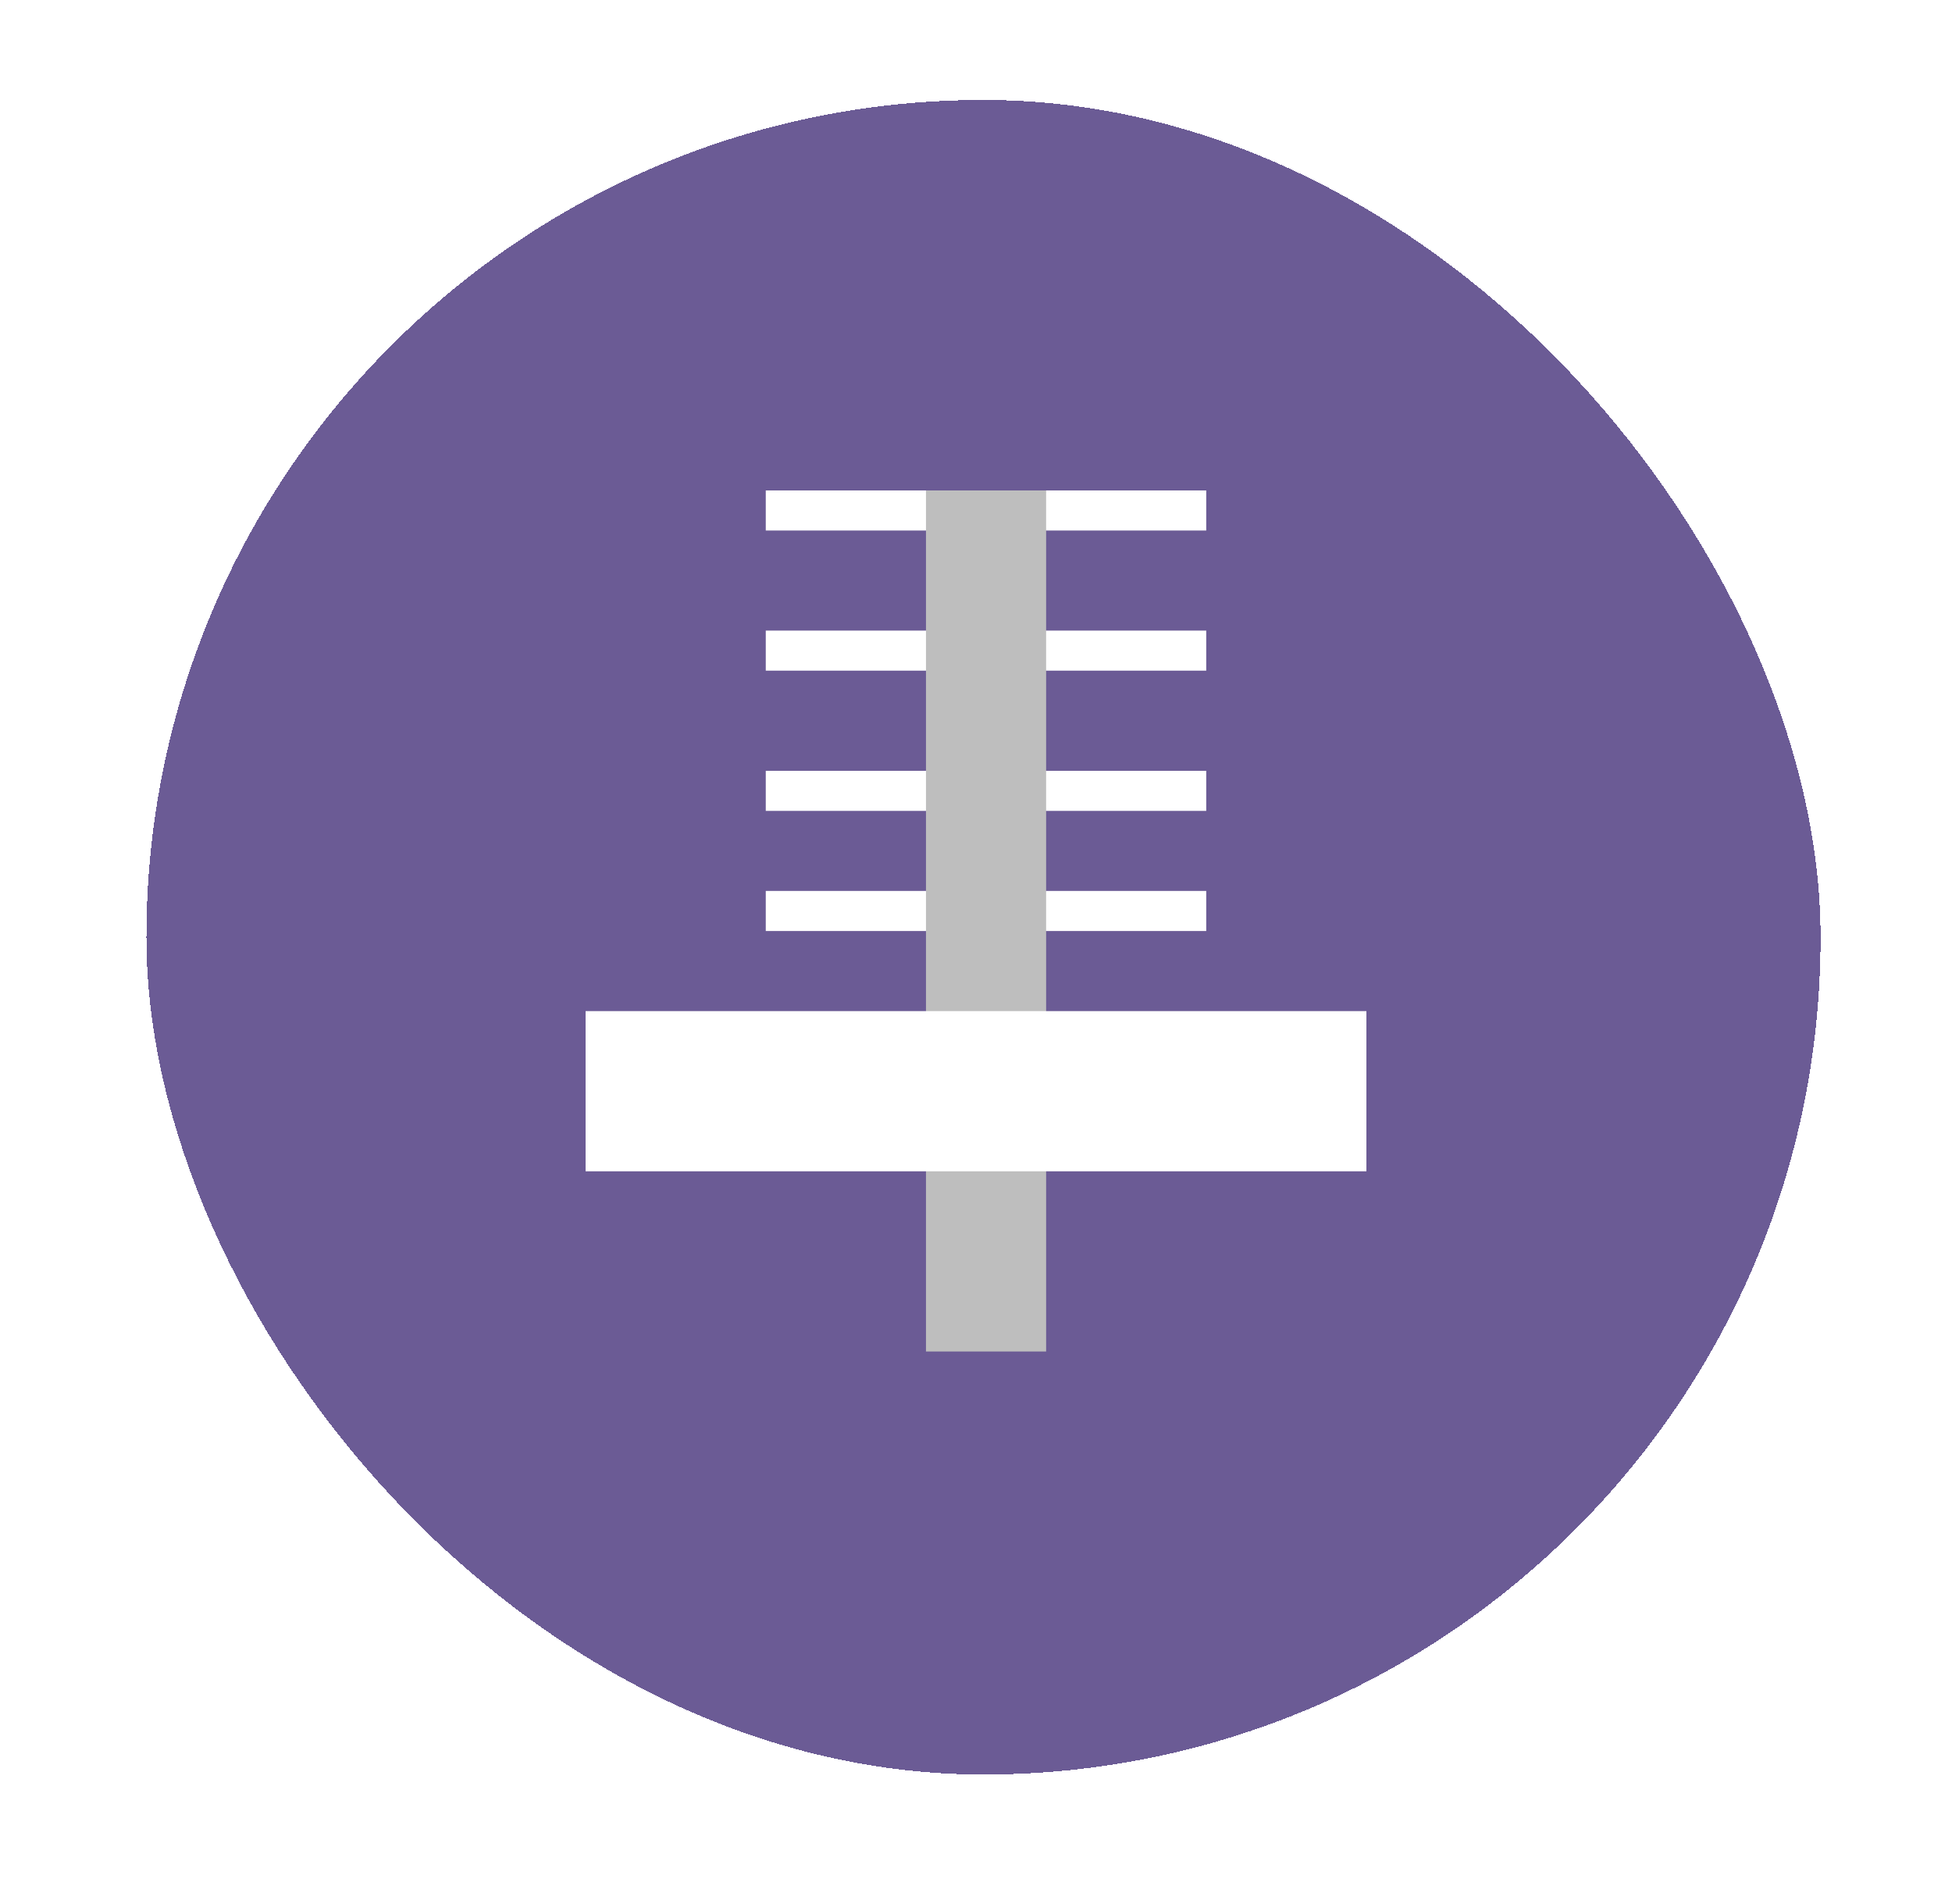 <svg width="40" height="39" viewBox="0 0 40 39" fill="none" xmlns="http://www.w3.org/2000/svg">
<g filter="url(#filter0_d_603_3579)">
<rect x="3" width="34.307" height="34.307" rx="17.153" fill="#6B5B95" shape-rendering="crispEdges"/>
<rect x="15.692" y="8.821" width="0.821" height="9.026" transform="rotate(-90 15.692 8.821)" fill="white"/>
<rect x="15.692" y="11.692" width="0.821" height="9.026" transform="rotate(-90 15.692 11.692)" fill="white"/>
<rect x="15.692" y="14.565" width="0.821" height="9.026" transform="rotate(-90 15.692 14.565)" fill="white"/>
<rect x="15.692" y="17.026" width="0.821" height="9.026" transform="rotate(-90 15.692 17.026)" fill="white"/>
<rect x="18.975" y="8" width="2.462" height="17.641" fill="#BEBEBE"/>
<rect x="12" y="21.949" width="3.282" height="16" transform="rotate(-90 12 21.949)" fill="white"/>
</g>
<defs>
<filter id="filter0_d_603_3579" x="0.952" y="0" width="38.403" height="38.403" filterUnits="userSpaceOnUse" color-interpolation-filters="sRGB">
<feFlood flood-opacity="0" result="BackgroundImageFix"/>
<feColorMatrix in="SourceAlpha" type="matrix" values="0 0 0 0 0 0 0 0 0 0 0 0 0 0 0 0 0 0 127 0" result="hardAlpha"/>
<feOffset dy="2.048"/>
<feGaussianBlur stdDeviation="1.024"/>
<feComposite in2="hardAlpha" operator="out"/>
<feColorMatrix type="matrix" values="0 0 0 0 0 0 0 0 0 0 0 0 0 0 0 0 0 0 0.25 0"/>
<feBlend mode="normal" in2="BackgroundImageFix" result="effect1_dropShadow_603_3579"/>
<feBlend mode="normal" in="SourceGraphic" in2="effect1_dropShadow_603_3579" result="shape"/>
</filter>
</defs>
</svg>
